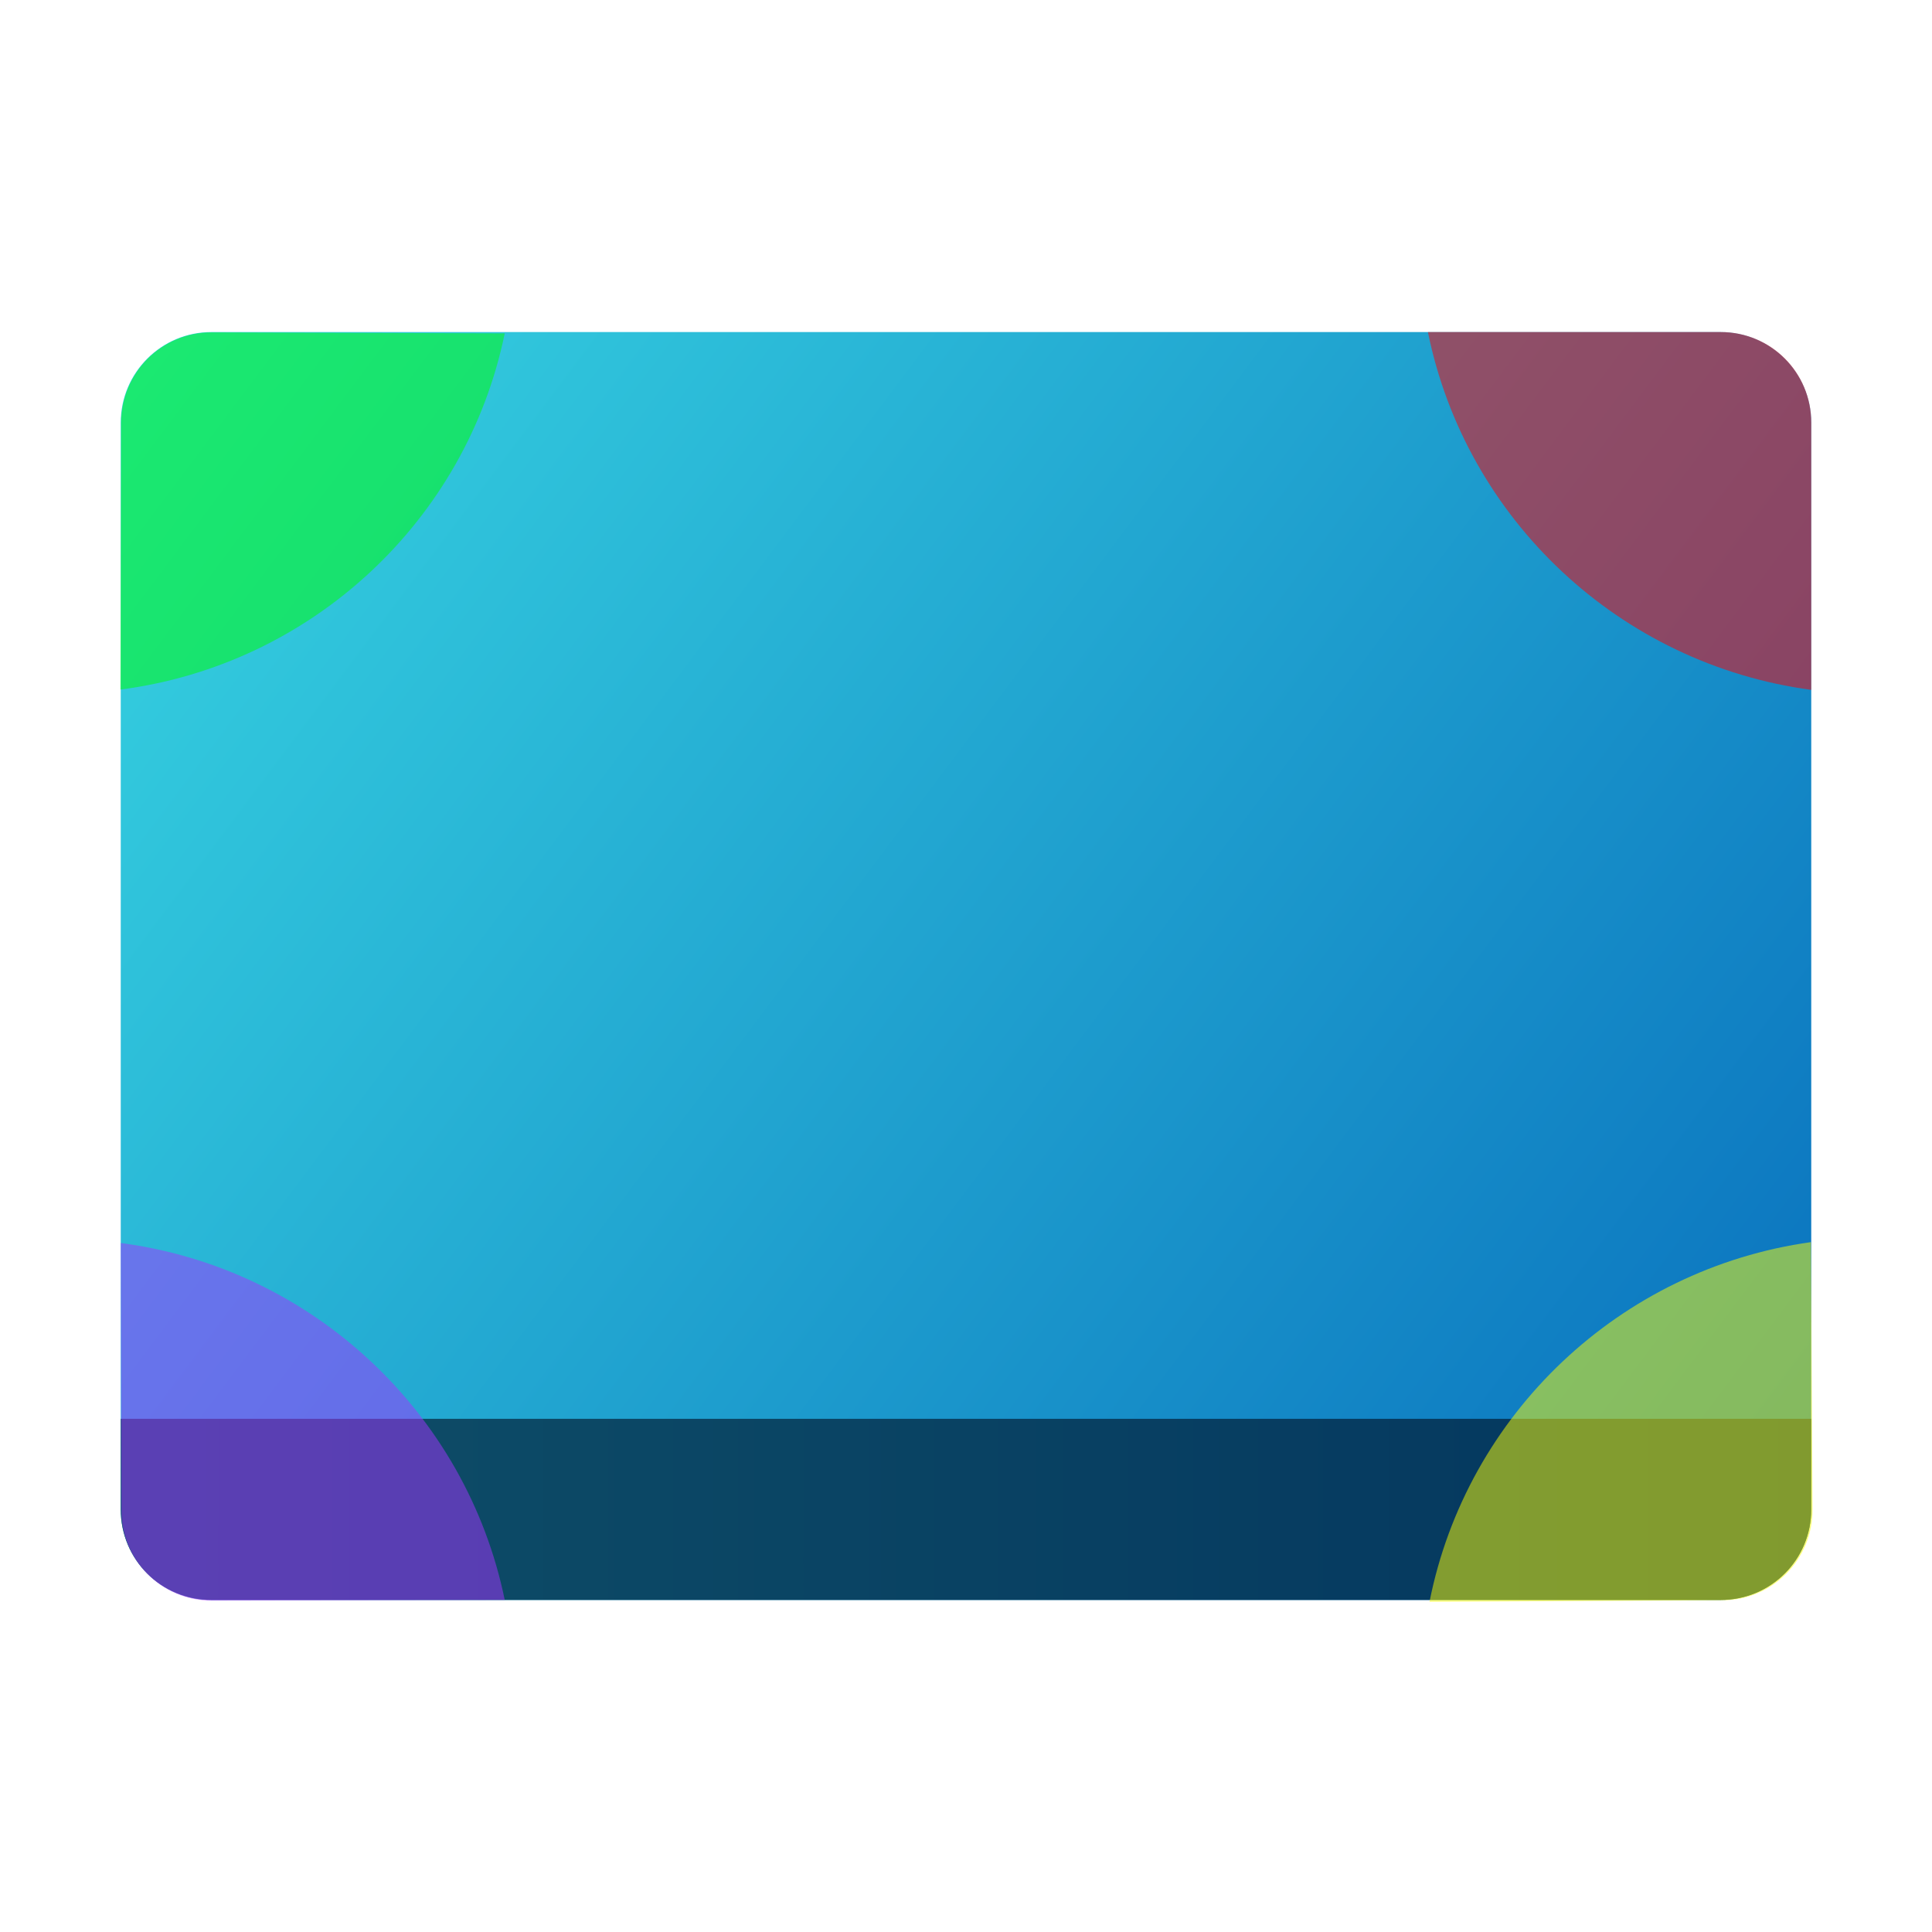 <?xml version="1.0" encoding="UTF-8"?>
<svg xmlns="http://www.w3.org/2000/svg" xmlns:xlink="http://www.w3.org/1999/xlink" width="24px" height="24px" viewBox="0 0 24 24" version="1.1">
<defs>
<linearGradient id="linear0" gradientUnits="userSpaceOnUse" x1="0.529" y1="1.587" x2="7.938" y2="7.144" gradientTransform="matrix(2.835,0,0,2.835,0,-0.375)">
<stop offset="0" style="stop-color:rgb(21.569%,83.137%,88.235%);stop-opacity:1;"/>
<stop offset="1" style="stop-color:rgb(3.137%,43.137%,74.118%);stop-opacity:1;"/>
</linearGradient>
<linearGradient id="linear1" gradientUnits="userSpaceOnUse" x1="0.265" y1="12.171" x2="15.081" y2="12.171" gradientTransform="matrix(1.417,0,0,1.417,1.125,1.5)">
<stop offset="0" style="stop-color:rgb(5.882%,30.98%,40.784%);stop-opacity:1;"/>
<stop offset="1" style="stop-color:rgb(1.176%,20.784%,36.863%);stop-opacity:1;"/>
</linearGradient>
<filter id="alpha" filterUnits="objectBoundingBox" x="0%" y="0%" width="100%" height="100%">
  <feColorMatrix type="matrix" in="SourceGraphic" values="0 0 0 0 1 0 0 0 0 1 0 0 0 0 1 0 0 0 1 0"/>
</filter>
<mask id="mask0">
  <g filter="url(#alpha)">
<rect x="0" y="0" width="24" height="24" style="fill:rgb(0%,0%,0%);fill-opacity:0.502;stroke:none;"/>
  </g>
</mask>
<clipPath id="clip1">
  <rect x="0" y="0" width="24" height="24"/>
</clipPath>
<g id="surface5" clip-path="url(#clip1)">
<path style=" stroke:none;fill-rule:nonzero;fill:rgb(100%,0%,0.784%);fill-opacity:1;" d="M 17.738 4.125 C 18.211 6.453 20.121 8.25 22.5 8.57 L 22.5 5.25 C 22.5 4.625 22 4.125 21.375 4.125 Z M 17.738 4.125 "/>
</g>
<mask id="mask1">
  <g filter="url(#alpha)">
<rect x="0" y="0" width="24" height="24" style="fill:rgb(0%,0%,0%);fill-opacity:0.502;stroke:none;"/>
  </g>
</mask>
<clipPath id="clip2">
  <rect x="0" y="0" width="24" height="24"/>
</clipPath>
<g id="surface8" clip-path="url(#clip2)">
<path style=" stroke:none;fill-rule:nonzero;fill:rgb(0%,100%,0.784%);fill-opacity:1;" d="M 6.27 4.141 C 5.793 6.465 3.875 8.258 1.496 8.566 L 1.504 5.25 C 1.508 4.625 2.012 4.125 2.633 4.129 Z M 6.27 4.141 "/>
</g>
<mask id="mask2">
  <g filter="url(#alpha)">
<rect x="0" y="0" width="24" height="24" style="fill:rgb(0%,0%,0%);fill-opacity:0.502;stroke:none;"/>
  </g>
</mask>
<clipPath id="clip3">
  <rect x="0" y="0" width="24" height="24"/>
</clipPath>
<g id="surface11" clip-path="url(#clip3)">
<path style=" stroke:none;fill-rule:nonzero;fill:rgb(65.098%,19.608%,100%);fill-opacity:1;" d="M 6.27 19.875 C 5.793 17.551 3.879 15.754 1.5 15.441 L 1.508 18.762 C 1.508 19.387 2.012 19.887 2.633 19.883 Z M 6.27 19.875 "/>
</g>
<mask id="mask3">
  <g filter="url(#alpha)">
<rect x="0" y="0" width="24" height="24" style="fill:rgb(0%,0%,0%);fill-opacity:0.502;stroke:none;"/>
  </g>
</mask>
<clipPath id="clip4">
  <rect x="0" y="0" width="24" height="24"/>
</clipPath>
<g id="surface14" clip-path="url(#clip4)">
<path style=" stroke:none;fill-rule:nonzero;fill:rgb(100%,100%,0%);fill-opacity:1;" d="M 17.758 19.898 C 18.219 17.57 20.121 15.762 22.496 15.43 L 22.516 18.75 C 22.52 19.371 22.02 19.879 21.395 19.879 Z M 17.758 19.898 "/>
</g>
</defs>
<g id="surface1">
<path style=" stroke:none;fill-rule:nonzero;fill:url(#linear0);" d="M 2.625 4.125 L 21.375 4.125 C 21.996 4.125 22.5 4.629 22.5 5.25 L 22.5 18.75 C 22.5 19.371 21.996 19.875 21.375 19.875 L 2.625 19.875 C 2.004 19.875 1.5 19.371 1.5 18.75 L 1.5 5.25 C 1.5 4.629 2.004 4.125 2.625 4.125 Z M 2.625 4.125 "/>
<path style=" stroke:none;fill-rule:nonzero;fill:url(#linear1);" d="M 1.5 17.625 L 1.5 18.75 C 1.5 19.375 2 19.875 2.625 19.875 L 21.375 19.875 C 22 19.875 22.5 19.375 22.5 18.75 L 22.5 17.625 Z M 1.5 17.625 "/>
<use xlink:href="#surface5" mask="url(#mask0)"/>
<use xlink:href="#surface8" mask="url(#mask1)"/>
<use xlink:href="#surface11" mask="url(#mask2)"/>
<use xlink:href="#surface14" mask="url(#mask3)"/>
</g>
</svg>
